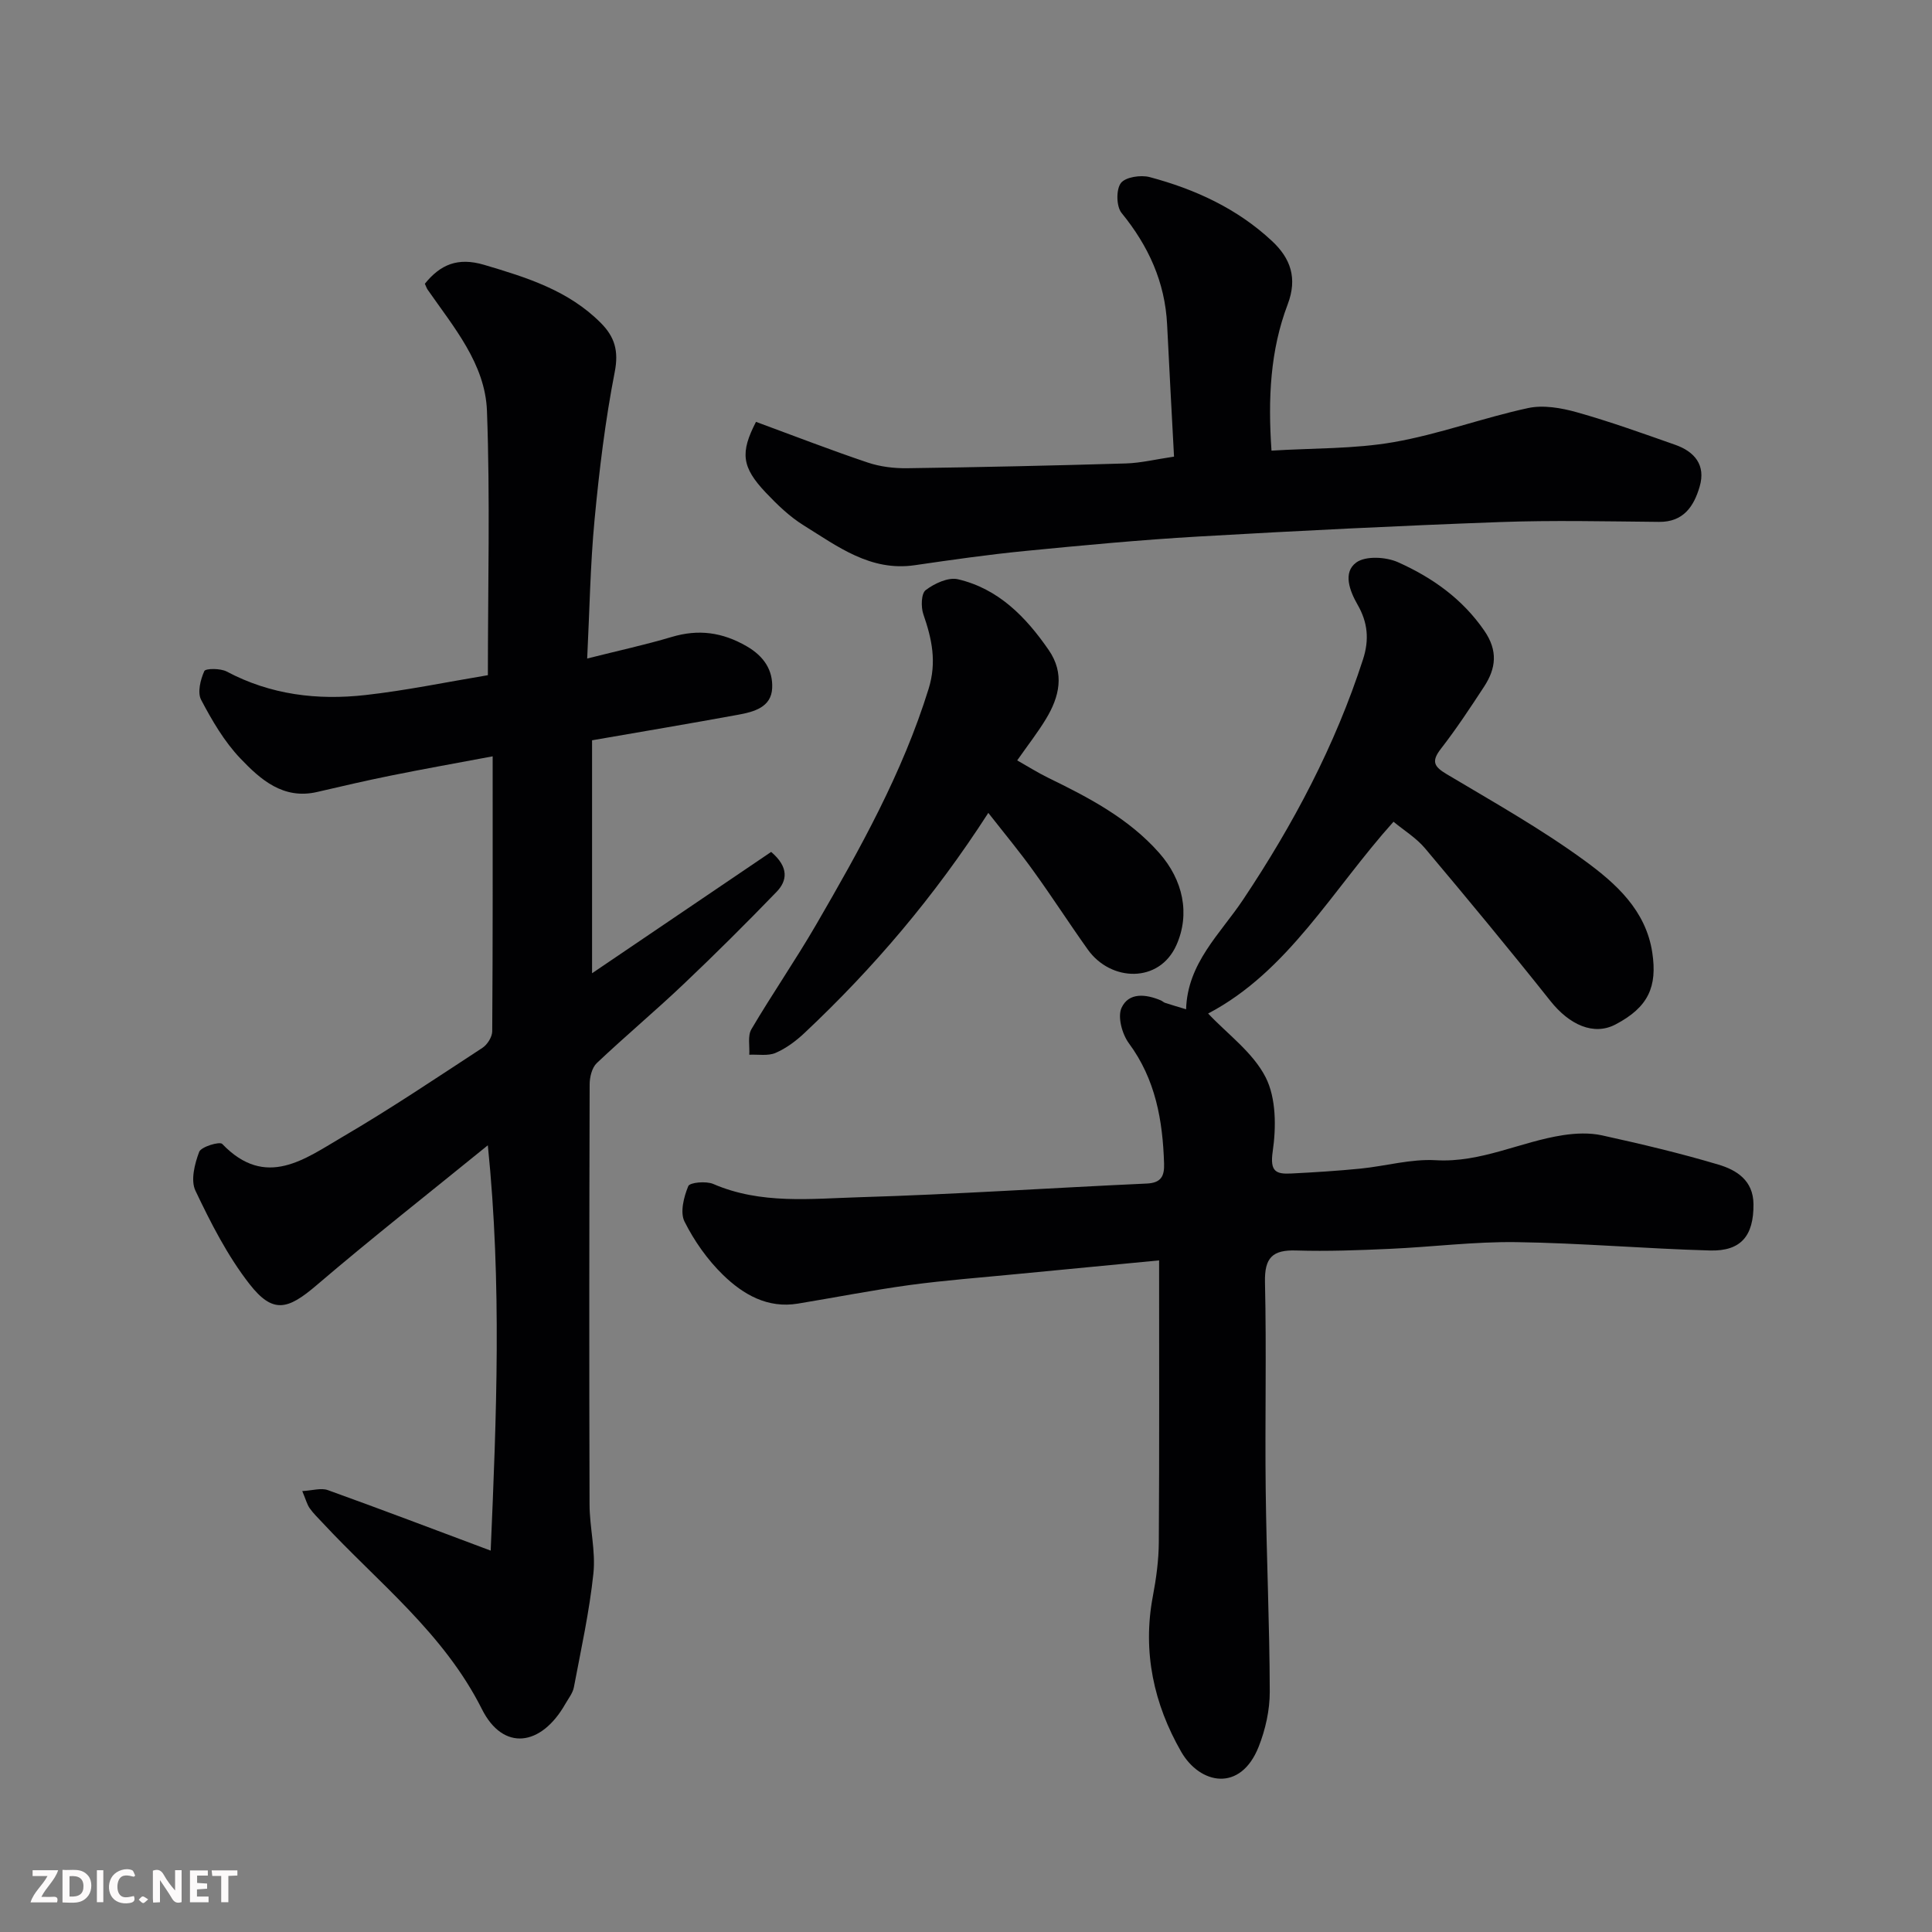 <svg enable-background="new 0 0 400 400" viewBox="0 0 400 400" xmlns="http://www.w3.org/2000/svg"><rect x="0" y="0" width="400" height="400" fill="#808080" stroke="none"/><path d="m62.58 308.71c2.11-.11 3.9-.7 5.29-.2 11.15 4.01 22.23 8.23 33.72 12.53 1.19-27.71 2.34-55.13-.59-83.92-12.46 10.13-24.17 19.32-35.48 28.99-5.98 5.11-9.03 5.93-13.88-.28-4.54-5.83-7.99-12.61-11.18-19.32-1.02-2.13-.16-5.56.78-8.03.4-1.06 4.23-2.2 4.77-1.64 9.03 9.42 17.15 3.07 24.99-1.51 9.85-5.76 19.33-12.14 28.89-18.39 1.01-.66 2.01-2.25 2.02-3.42.13-18.73.09-37.47.09-56.93-8.05 1.51-14.59 2.67-21.09 3.99-5.1 1.03-10.18 2.21-15.25 3.39-7.02 1.63-11.75-2.59-15.9-6.95-3.32-3.48-5.86-7.84-8.12-12.13-.8-1.52-.14-4.17.66-5.95.26-.58 3.36-.59 4.65.1 9.07 4.82 18.78 5.98 28.73 4.86 8.39-.94 16.69-2.67 25.33-4.11 0-18.45.48-36.6-.19-54.71-.36-9.76-6.9-17.36-12.29-25.12-.18-.26-.28-.58-.57-1.21 3.19-3.96 6.8-5.54 12.27-3.92 8.84 2.62 17.49 5.3 24.2 12.07 2.81 2.84 3.7 5.73 2.85 10.08-1.97 10.09-3.21 20.35-4.18 30.6-.89 9.35-1.03 18.76-1.53 28.76 6.5-1.64 12.05-2.84 17.48-4.46 5.55-1.66 10.48-1 15.54 1.92 3.59 2.07 5.45 4.96 5.28 8.67-.18 3.98-3.81 4.92-7.04 5.51-10.1 1.85-20.22 3.55-30.25 5.29v48.23c13.12-8.89 25.19-17.07 37.08-25.12 3.72 3.18 3.34 5.98 1.1 8.29-6.29 6.51-12.72 12.91-19.29 19.14-5.86 5.56-12.06 10.75-17.92 16.3-1 .95-1.47 2.91-1.47 4.4-.08 28.99-.11 57.98-.02 86.96.01 4.77 1.29 9.6.8 14.28-.83 7.91-2.56 15.73-4.04 23.56-.23 1.23-1.13 2.34-1.78 3.48-5 8.79-12.86 9.84-17.26 1.08-7.92-15.77-21.49-26.21-33.02-38.62-.9-.97-1.88-1.9-2.63-2.97-.55-.77-.79-1.76-1.55-3.57z" fill="#010103"/><path d="m239.98 260.95c-9.63.92-19.6 1.87-29.56 2.84-7.35.72-14.73 1.27-22.05 2.26-7.76 1.06-15.45 2.58-23.18 3.85-6.29 1.04-11.33-1.9-15.48-5.93-3.23-3.14-5.97-7.03-7.99-11.06-.96-1.91-.14-5.11.78-7.34.32-.77 3.7-1.08 5.18-.44 9.85 4.26 20.2 3.04 30.34 2.74 19.82-.59 39.61-1.93 59.42-2.83 2.98-.14 3.65-1.56 3.57-4.12-.28-8.95-1.76-17.44-7.3-24.94-1.39-1.89-2.36-5.45-1.51-7.31 1.49-3.26 5.06-2.86 8.16-1.54.3.13.55.4.86.5 1.38.45 2.78.86 4.35 1.33.27-9.56 7.09-15.64 11.8-22.7 10.39-15.56 19.06-31.9 24.83-49.75 1.32-4.08.98-7.64-1.12-11.3-1.63-2.84-3.12-6.69-.27-8.76 1.94-1.4 6.15-1.16 8.63-.05 7.06 3.16 13.31 7.55 17.87 14.18 2.86 4.15 2.43 7.8-.05 11.59-2.86 4.37-5.74 8.74-8.94 12.86-2.03 2.62-1.43 3.69 1.23 5.27 9.66 5.76 19.52 11.3 28.58 17.92 6.4 4.68 12.64 10.23 13.96 19.02 1.05 7.02-.77 11.28-7.63 14.87-4.51 2.36-9.54.08-13.48-4.89-8.47-10.66-17.16-21.15-25.93-31.57-1.82-2.17-4.37-3.72-6.54-5.52-12.65 14.08-21.8 31.01-38.38 39.71 4 4.25 9.28 8.05 11.91 13.21 2.19 4.31 2.19 10.33 1.46 15.35-.61 4.2.7 4.72 3.86 4.56 4.77-.24 9.54-.54 14.3-1.01 5.21-.52 10.45-2.04 15.6-1.74 9.37.55 17.52-3.84 26.37-5.19 2.62-.4 5.47-.52 8.03.04 8.09 1.78 16.18 3.69 24.12 6.06 3.76 1.12 7.22 3.26 7.26 8.2.05 6.5-2.54 9.76-9.01 9.58-13.37-.37-26.72-1.54-40.09-1.73-8.71-.12-17.43 1-26.16 1.39-6.47.29-12.96.54-19.42.34-4.92-.16-6.57 1.5-6.46 6.56.33 14.32-.02 28.66.15 42.99.16 13.94.81 27.87.84 41.8.01 3.81-.89 7.84-2.3 11.4-3.77 9.5-12.16 7.78-16.04 1.03-5.64-9.82-8.05-20.65-5.87-32.16.7-3.7 1.22-7.49 1.24-11.25.12-19.21.06-38.44.06-58.32z" fill="#010103"/><path d="m156.52 87.34c7.96 2.93 15.48 5.85 23.12 8.42 2.58.87 5.46 1.22 8.2 1.18 15.09-.21 30.18-.54 45.27-.99 3.08-.09 6.15-.85 9.96-1.41-.47-8.98-.99-18.14-1.43-27.31-.43-8.83-3.87-16.32-9.43-23.14-1.09-1.34-1.16-4.83-.15-6.18.93-1.25 4.13-1.74 5.98-1.24 9.38 2.5 18.1 6.5 25.3 13.22 3.87 3.6 5.32 7.7 3.26 13.13-3.61 9.49-4.1 19.46-3.35 30.28 8.63-.54 17.11-.33 25.3-1.76 9.39-1.64 18.46-5.03 27.8-7.05 3.18-.69 6.9-.04 10.13.87 6.87 1.93 13.61 4.36 20.35 6.73 4.02 1.41 6.37 4.21 5.07 8.64-1.19 4.08-3.33 7.37-8.42 7.32-10.99-.1-21.99-.36-32.97.04-20.8.76-41.59 1.79-62.36 2.99-11.98.69-23.94 1.82-35.88 2.99-7.65.75-15.27 1.84-22.88 2.95-9.17 1.34-15.97-3.89-23-8.25-2.9-1.8-5.46-4.27-7.83-6.77-5.04-5.32-5.32-8.3-2.04-14.66z" fill="#010103"/><path d="m204.62 168.3c-11.24 17.45-23.83 32.18-38.03 45.54-1.76 1.66-3.81 3.2-6.01 4.15-1.58.68-3.62.29-5.45.38.11-1.78-.37-3.91.44-5.28 4.3-7.3 9.13-14.29 13.38-21.61 9.08-15.65 17.9-31.42 23.31-48.87 1.72-5.56.68-10.33-1.09-15.43-.52-1.51-.45-4.31.49-5.01 1.81-1.37 4.67-2.71 6.67-2.24 8.37 1.95 14.06 7.79 18.78 14.63 3.36 4.86 2.24 9.69-.56 14.3-1.68 2.78-3.7 5.36-5.95 8.57 2.21 1.25 4.21 2.52 6.33 3.56 8.43 4.11 16.73 8.42 23.06 15.59 4.97 5.62 6.46 12.65 3.56 19.12-3.55 7.91-13.56 7.57-18.32.91-3.79-5.31-7.32-10.81-11.14-16.1-2.84-3.99-5.99-7.77-9.47-12.21z" fill="#010103"/><g fill="#fcfafa"><path d="m37.59 393.81c-.92.31-1.52.05-2-.78-.7-1.2-1.52-2.34-2.47-3.78v4.59c-.55.03-.95.05-1.41.07-.03-.37-.06-.64-.06-.91 0-1.91 0-3.81 0-5.7 1.13-.41 1.77-.03 2.29.91.62 1.11 1.38 2.14 2.31 3.19v-4.2h1.35v6.61z"/><path d="m12.94 393.88v-6.75c1.9.19 3.93-.54 5.37 1.29.8 1.01.78 2.88.03 3.97-1.37 1.97-3.4 1.51-5.4 1.49m1.45-1.22c2.04.12 2.92-.58 2.89-2.21-.03-1.51-.98-2.19-2.89-2z"/><path d="m11.81 393.87h-5.49c.68-2.18 2.47-3.48 3.51-5.45h-3.08v-1.21h5.29c-.71 2.13-2.44 3.48-3.47 5.51.86 0 1.63.04 2.39-.01.79-.05 1.14.21.85 1.16"/><path d="m39.33 393.86v-6.61h3.7v1.07h-2.22v1.52c.68.04 1.34.09 2.07.13v1.07c-.72.05-1.38.09-2.1.14v1.48h2.4v1.19h-3.84z"/><path d="m27.71 388.56c-1.15-.3-2.46-.61-3.1.64-.37.73-.41 1.93-.06 2.67.63 1.35 1.99.93 3.17.68.35.94-.01 1.32-.93 1.46-1.62.25-3.05-.27-3.76-1.48-.73-1.24-.6-3.03.31-4.17.88-1.11 2.71-1.7 4-1.16.32.13.44.74.65 1.12-.1.08-.19.16-.28.24"/><path d="m49.15 387.24v1.07c-.59.02-1.17.05-1.87.08v5.44h-1.48v-5.44h-1.85c-.05-.4-.08-.73-.13-1.15z"/><path d="m20.06 387.21h1.33v6.62h-1.33z"/><path d="m30.68 393.25c-.49.38-.8.79-1.05.76-.32-.05-.6-.45-.9-.7.26-.24.51-.64.8-.67.29-.04.62.3 1.15.61"/></g></svg>